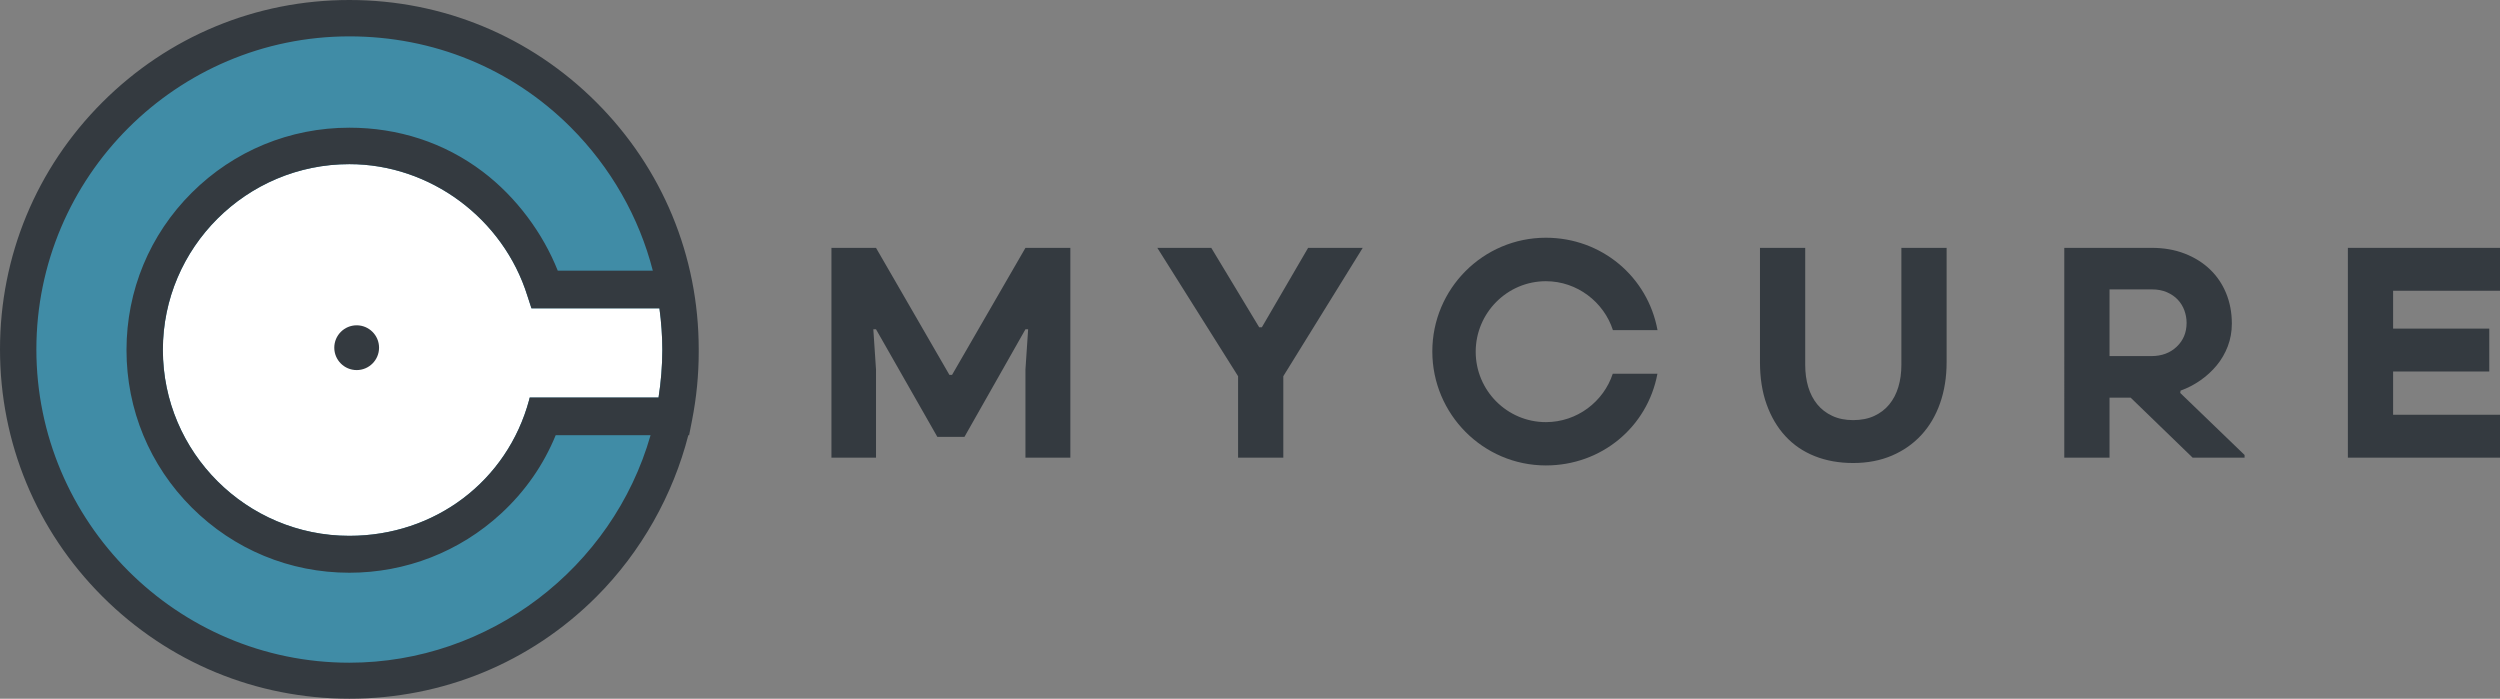 <?xml version="1.0" encoding="utf-8"?>
<!-- Generator: Adobe Illustrator 16.0.0, SVG Export Plug-In . SVG Version: 6.00 Build 0)  -->
<!DOCTYPE svg PUBLIC "-//W3C//DTD SVG 1.1//EN" "http://www.w3.org/Graphics/SVG/1.1/DTD/svg11.dtd">
<svg version="1.1" id="Layer_1" xmlns="http://www.w3.org/2000/svg" xmlns:xlink="http://www.w3.org/1999/xlink" x="0px" y="0px"
	 width="1261.521px" height="352.574px" viewBox="0 0 1261.521 352.574" enable-background="new 0 0 1261.521 352.574"
	 xml:space="preserve">
<rect x="0" y="0" width="1261.521" height="352.574" fill="#808080" stroke="none"/>
<g>
	<path opacity="0.5" fill="#0099CC" d="M176.101,337.887c-43.044-0.002-83.512-16.764-113.948-47.197
		c-30.436-30.437-47.196-70.9-47.196-113.946c0-43.042,16.761-83.51,47.196-113.948c30.437-30.436,70.904-47.197,113.948-47.199
		c43.045,0,83.513,16.763,113.95,47.199c30.438,30.438,47.202,70.905,47.202,113.948l-0.007,0.537l0.007,0.546
		c0,10.617-1.013,20.932-3.095,31.534l-1.099,5.427c-0.11,0.54-0.342,1.031-0.666,1.441c-7.04,28.061-21.662,53.779-42.342,74.459
		C259.614,321.125,219.146,337.887,176.101,337.887L176.101,337.887z"/>
	<path fill="#FFFFFF" d="M176.289,82.83c-51.89,0-94.104,42.04-94.104,93.713c0,51.743,42.215,93.84,94.104,93.84
		c43.199-0.002,79.649-27.621,90.703-68.523l0.305-1.268h65.008c1.251-8,1.896-16.031,1.917-24.096
		c-0.025-6.986-0.518-13.904-1.463-20.904h-64.582l-2.014-6.203C253.955,110.148,216.998,82.828,176.289,82.83L176.289,82.83z"/>
	<path fill="#343A40" d="M176.288,352.574c-47.09,0-91.36-18.336-124.656-51.633C18.337,267.646,0,223.377,0,176.289
		c0-47.09,18.337-91.357,51.632-124.654C84.928,18.338,129.198,0,176.287,0c47.09,0,91.36,18.336,124.658,51.633
		c33.298,33.297,51.636,77.566,51.636,124.654l-0.007,0.59l0.007,0.611c0,11.615-1.107,23.088-3.386,34.691l-1.463,7.412h-0.398
		c-7.676,30-23.699,58.848-46.389,81.534C267.647,334.422,223.376,352.574,176.288,352.574L176.288,352.574z M176.288,18.355
		c-87.084,0-157.933,70.849-157.933,157.934c0,87.084,70.848,158.118,157.933,158.118c70.613-0.003,132.828-47.815,151.998-114.815
		h-47.873c-6.133,15-15.407,28.338-27.576,39.559c-20.949,19.313-48.134,29.855-76.547,29.855
		c-30.042,0-58.281-11.711-79.514-32.895c-21.245-21.197-32.946-49.436-32.946-79.475c0-30.043,11.703-58.245,32.953-79.398
		c21.247-21.149,49.483-32.803,79.507-32.803c24.513,0,47.794,7.419,67.326,22.212c16.892,12.796,30.297,30.944,37.839,49.944
		h47.962c-6.918-27-21.223-52.152-41.45-72.379C258.135,34.385,218.474,18.354,176.288,18.355L176.288,18.355z M176.289,82.83
		c-51.89,0-94.104,42.04-94.104,93.713c0,51.743,42.215,93.84,94.104,93.84c43.199-0.002,79.649-27.621,90.703-68.523l0.305-1.268
		h65.008c1.251-8,1.896-16.031,1.917-24.096c-0.025-6.986-0.518-13.904-1.463-20.904h-64.582l-2.014-6.203
		C253.955,110.148,216.998,82.828,176.289,82.83L176.289,82.83z"/>
	<path fill="#343A40" d="M179.979,186.746c-6.23,0-11.298-5.068-11.298-11.298s5.067-11.297,11.298-11.297
		c6.229,0,11.297,5.067,11.297,11.297S186.209,186.746,179.979,186.746z"/>
	<g>
		<g>
			<path fill="#343A40" d="M419.552,125.07h22.489l37.03,64.084h1.353l37.03-64.084h22.657v105.867h-22.657v-44.49l1.352-20.29
				h-1.352l-30.773,54.278h-13.698l-30.941-54.278h-1.354l1.354,20.29v44.49h-22.489V125.07z"/>
			<path fill="#343A40" d="M624.743,189.831l-40.749-64.761h27.225l24.178,40.074h1.352l23.335-40.074h27.563l-40.075,64.761v41.106
				h-22.828V189.831z"/>
			<path fill="#343A40" d="M935.104,233.642c-7.099,0-13.555-1.156-19.36-3.466c-5.806-2.311-10.735-5.665-14.794-10.062
				c-4.059-4.396-7.215-9.723-9.469-15.979c-2.257-6.255-3.383-13.384-3.383-21.39V125.07l22.828-0.001v59.029
				c0,4.059,0.506,7.776,1.521,11.161c1.017,3.379,2.538,6.312,4.567,8.791s4.564,4.425,7.611,5.832
				c3.04,1.411,6.531,2.114,10.479,2.114c4.061,0,7.609-0.703,10.654-2.114c3.043-1.407,5.582-3.353,7.609-5.832
				c2.029-2.479,3.55-5.412,4.564-8.791c1.015-3.385,1.523-7.104,1.523-11.161v-59.031h22.826v57.678
				c0,7.556-1.1,14.457-3.298,20.712c-2.196,6.257-5.356,11.613-9.468,16.064c-4.115,4.456-9.076,7.922-14.881,10.398
				C948.829,232.399,942.319,233.642,935.104,233.642z"/>
			<path fill="#343A40" d="M1041.657,125.067h44.133c6.086,0,11.607,0.96,16.569,2.875c4.96,1.918,9.215,4.567,12.767,7.947
				c3.551,3.383,6.283,7.414,8.201,12.09c1.915,4.68,2.877,9.781,2.877,15.304c0,4.061-0.68,7.862-2.031,11.413
				c-1.354,3.554-3.213,6.764-5.58,9.639c-2.369,2.873-5.131,5.412-8.285,7.607c-3.157,2.198-6.484,3.92-9.979,5.16l-0.166,1.184
				l32.465,31.297v1.354h-26.21l-31.281-30.285h-10.653v30.285h-22.826V125.067z M1085.62,179.686c5.183,0,9.439-1.578,12.767-4.735
				c3.325-3.154,4.987-7.156,4.987-12.006c0-2.14-0.367-4.226-1.1-6.256c-0.734-2.029-1.833-3.831-3.297-5.411
				c-1.467-1.575-3.297-2.846-5.496-3.804c-2.197-0.957-4.706-1.438-7.524-1.438h-21.474v33.65H1085.62z"/>
			<path fill="#343A40" d="M1207.581,146.712v19.107h48.529v21.643h-48.529v21.83h53.94v21.645h-76.767V125.067h76.767v21.645
				H1207.581z"/>
		</g>
		<path fill="#343A40" d="M813.808,188.592c-4.574,14-17.945,24.416-33.734,24.416c-19.564,0-35.421-15.951-35.421-35.514
			c0-19.561,15.856-35.594,35.421-35.594c15.883,0,29.325,10.691,33.818,24.691h22.506c-4.959-27-28.282-46.629-56.326-46.629
			c-31.652-0.001-57.311,25.723-57.311,57.375s25.658,57.528,57.311,57.529c27.955,0,51.221-19.275,56.281-46.275H813.808z"/>
	</g>
</g>
</svg>
